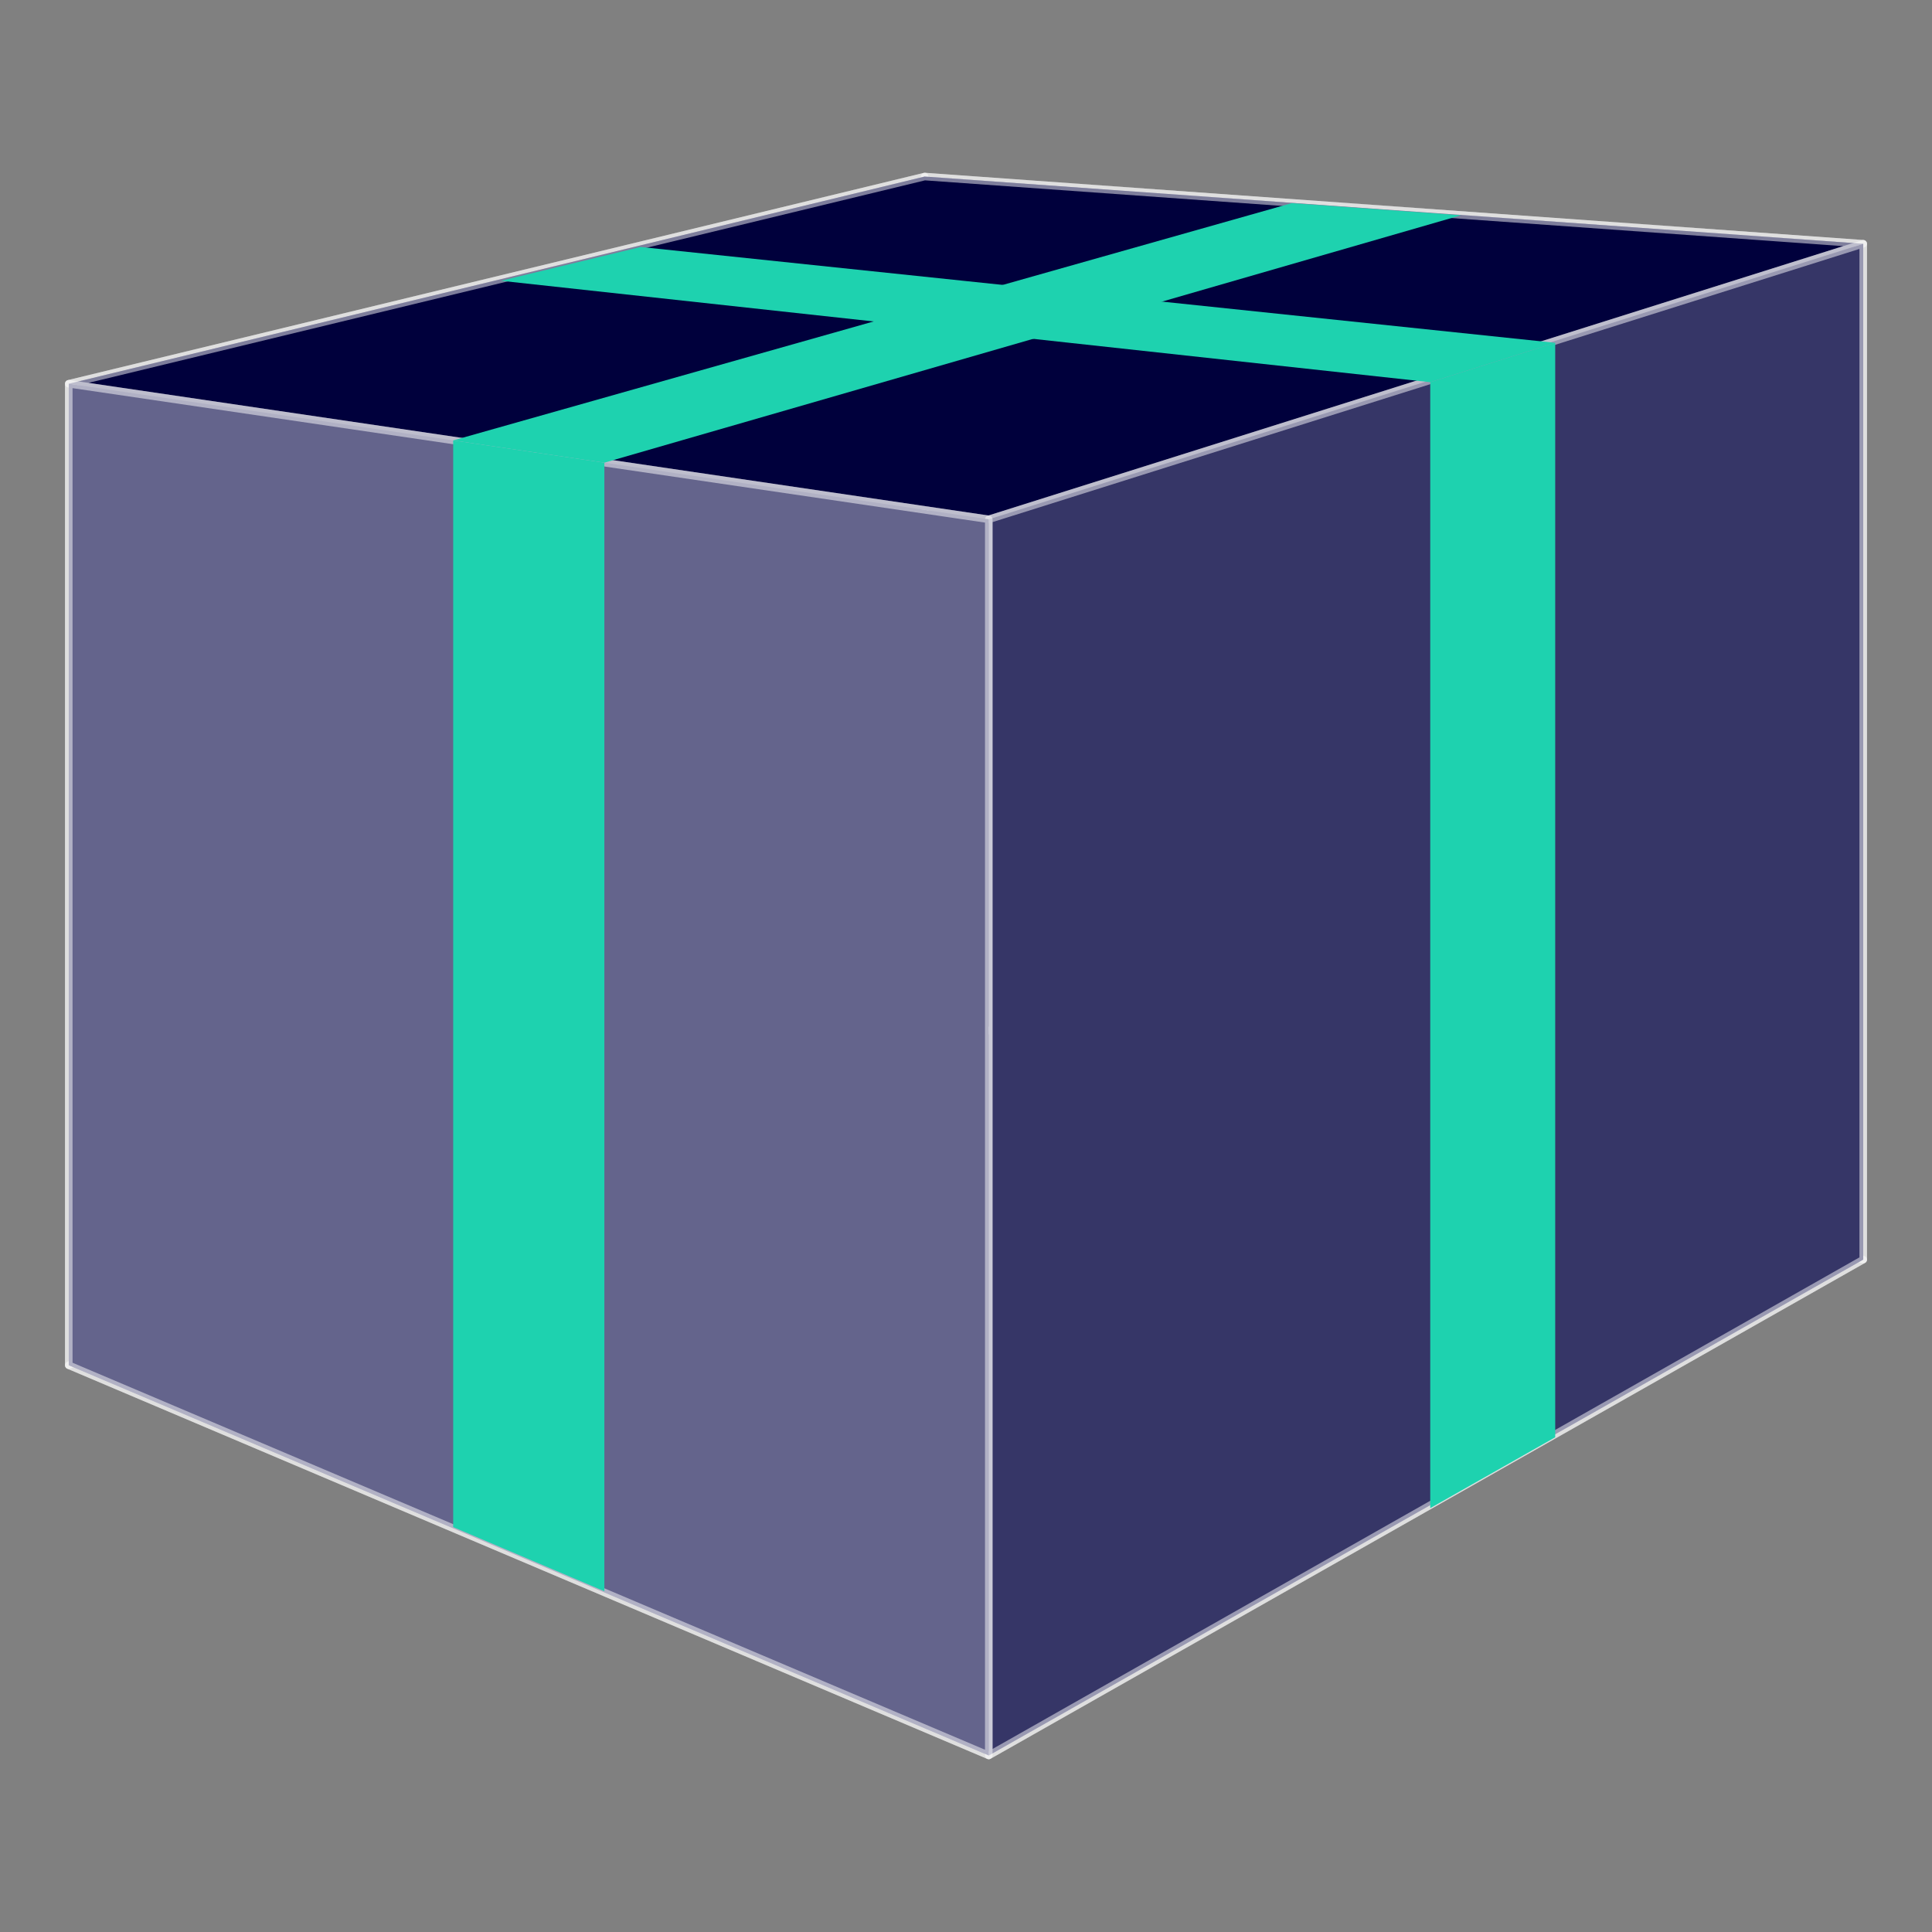 <?xml version="1.0" encoding="UTF-8" standalone="no"?>
<!-- Created with Inkscape (http://www.inkscape.org/) -->

<svg
   width="512"
   height="512"
   viewBox="0 0 512 512"
   version="1.1"
   id="svg1"
   inkscape:version="1.4 (e7c3feb100, 2024-10-09)"
   sodipodi:docname="reel-package.svg"
   xml:space="preserve"
   xmlns:inkscape="http://www.inkscape.org/namespaces/inkscape"
   xmlns:sodipodi="http://sodipodi.sourceforge.net/DTD/sodipodi-0.dtd"
   xmlns="http://www.w3.org/2000/svg"
   xmlns:svg="http://www.w3.org/2000/svg"><rect x="0" y="0" width="512" height="512" fill="#808080" stroke="none"/><sodipodi:namedview
     id="namedview1"
     pagecolor="#505050"
     bordercolor="#ffffff"
     borderopacity="1"
     inkscape:showpageshadow="0"
     inkscape:pageopacity="0"
     inkscape:pagecheckerboard="1"
     inkscape:deskcolor="#505050"
     inkscape:document-units="px"
     inkscape:zoom="1.5179724"
     inkscape:cx="281.95506"
     inkscape:cy="288.5428"
     inkscape:window-width="1920"
     inkscape:window-height="1174"
     inkscape:window-x="0"
     inkscape:window-y="1"
     inkscape:window-maximized="1"
     inkscape:current-layer="svg1" /><defs
     id="defs1"><linearGradient
       id="swatch30"
       inkscape:swatch="solid"><stop
         style="stop-color:#00003c;stop-opacity:1;"
         offset="0"
         id="stop30" /></linearGradient><inkscape:perspective
       sodipodi:type="inkscape:persp3d"
       inkscape:vp_x="-921.45338 : 548.76418 : 1"
       inkscape:vp_y="0 : 8086.478 : 0"
       inkscape:vp_z="1562.2865 : 784.10626 : 1"
       inkscape:persp3d-origin="405.99715 : -136.9237 : 1"
       id="perspective1" /><inkscape:path-effect
       effect="powerstroke"
       message=""
       id="path-effect6"
       is_visible="true"
       lpeversion="1.3"
       scale_width="1"
       interpolator_type="CubicBezierJohan"
       interpolator_beta="0.2"
       start_linecap_type="zerowidth"
       end_linecap_type="zerowidth"
       offset_points="7,3.3004764e-15"
       linejoin_type="extrp_arc"
       miter_limit="4"
       not_jump="false"
       sort_points="true" /><inkscape:path-effect
       effect="fill_between_many"
       method="bsplinespiro"
       autoreverse="false"
       close="false"
       join="false"
       linkedpaths="#path6,0,1"
       id="path-effect7" /></defs><style
     type="text/css"
     id="style1">
	.st0{fill:#00003C;}
	.st1{fill:#64648C;}
	.st2{fill:#1ED2AF;}
</style><g
     id="g24"
     transform="translate(1.126,-28.036)"><g
       sodipodi:type="inkscape:box3d"
       id="g1"
       style="fill:#00003c;fill-opacity:1;stroke:#ffffff;stroke-width:2;stroke-dasharray:none;stroke-opacity:0.496"
       inkscape:perspectiveID="#perspective1"
       inkscape:corner0="-0.10832912 : 0.084182828 : -0.31706418 : 1"
       inkscape:corner7="-0.22670345 : 0.065700883 : -0.21811593 : 1"><path
         sodipodi:type="inkscape:box3dside"
         id="path6"
         style="fill:#00003c;fill-opacity:1;fill-rule:evenodd;stroke:#ffffff;stroke-width:2;stroke-linejoin:round;stroke-dasharray:none;stroke-opacity:0.496"
         inkscape:box3dsidetype="11"
         d="M 243.929,74.824 492.649,92.639 V 361.838 L 243.929,296.712 Z"
         points="492.649,92.639 492.649,361.838 243.929,296.712 243.929,74.824 " /><path
         sodipodi:type="inkscape:box3dside"
         id="path1"
         style="fill:#00003c;fill-opacity:1;fill-rule:evenodd;stroke:#ffffff;stroke-width:2;stroke-linejoin:round;stroke-dasharray:none;stroke-opacity:0.496"
         inkscape:box3dsidetype="6"
         d="M 17.1,129.738 V 389.836 L 243.929,296.712 V 74.824 Z"
         points="17.1,389.836 243.929,296.712 243.929,74.824 17.1,129.738 " /><path
         sodipodi:type="inkscape:box3dside"
         id="path5"
         style="fill:#00003c;fill-opacity:1;fill-rule:evenodd;stroke:#ffffff;stroke-width:2;stroke-linejoin:round;stroke-dasharray:none;stroke-opacity:0.496"
         inkscape:box3dsidetype="13"
         d="M 17.1,389.836 260.909,493.248 492.649,361.838 243.929,296.712 Z"
         points="260.909,493.248 492.649,361.838 243.929,296.712 17.1,389.836 " /><path
         sodipodi:type="inkscape:box3dside"
         id="path2"
         style="fill:#00003c;fill-opacity:1;fill-rule:evenodd;stroke:#ffffff;stroke-width:2;stroke-linejoin:round;stroke-dasharray:none;stroke-opacity:0.496"
         inkscape:box3dsidetype="5"
         d="M 17.1,129.738 260.909,165.665 492.649,92.639 243.929,74.824 Z"
         points="260.909,165.665 492.649,92.639 243.929,74.824 17.1,129.738 " /><path
         sodipodi:type="inkscape:box3dside"
         id="path4"
         style="fill:#363667;fill-opacity:1;fill-rule:evenodd;stroke:#ffffff;stroke-width:2;stroke-linejoin:round;stroke-dasharray:none;stroke-opacity:0.496"
         inkscape:box3dsidetype="14"
         d="M 260.909,165.665 V 493.248 L 492.649,361.838 V 92.639 Z"
         points="260.909,493.248 492.649,361.838 492.649,92.639 260.909,165.665 " /><path
         sodipodi:type="inkscape:box3dside"
         id="path3"
         style="fill:#64648c;fill-opacity:1;fill-rule:evenodd;stroke:#ffffff;stroke-width:2;stroke-linejoin:round;stroke-dasharray:none;stroke-opacity:0.496"
         inkscape:box3dsidetype="3"
         d="M 17.1,129.738 260.909,165.665 V 493.248 L 17.1,389.836 Z"
         points="260.909,165.665 260.909,493.248 17.1,389.836 17.1,129.738 " /></g><g
       id="g25"><path
         style="fill:#1ed2af"
         d="M 140.13,147.868 V 441.708 l 18.906,8.019 V 150.653 l -40.062,-5.903 v 287.984 l 21.157,8.974 z"
         id="path21" /><path
         style="fill:#1ed2af"
         d="m 377.905,129.318 v 298.391 l 33.115,-18.778 V 118.883 Z"
         id="path22" /><path
         style="fill:#1ed2af"
         d="M 159.035,150.653 386.034,85.088 341.184,81.875 118.973,144.75 Z"
         id="path23" /><path
         style="fill:#1ed2af"
         d="M 377.905,129.318 131.64,102.447 168.653,93.487 411.02,118.883 Z"
         id="path24" /></g></g><style
     type="text/css"
     id="style1-53">
	.st0{fill:#00003C;}
	.st1{fill:#64648C;}
	.st2{fill:#1ED2AF;}
</style><style
     type="text/css"
     id="style1-3">
	.st0{fill:#00003C;}
	.st1{fill:#64648C;}
	.st2{fill:#1ED2AF;}
</style><style
     type="text/css"
     id="style1-0">
	.st0{fill:#00003C;}
	.st1{fill:#64648C;}
	.st2{fill:#1ED2AF;}
</style><style
     type="text/css"
     id="style1-5">
	.st0{fill:#00003C;}
	.st1{fill:#64648C;}
	.st2{fill:#1ED2AF;}
</style><style
     type="text/css"
     id="style1-7">
	.st0{fill:#00003C;}
	.st1{fill:#64648C;}
	.st2{fill:#1ED2AF;}
</style></svg>
